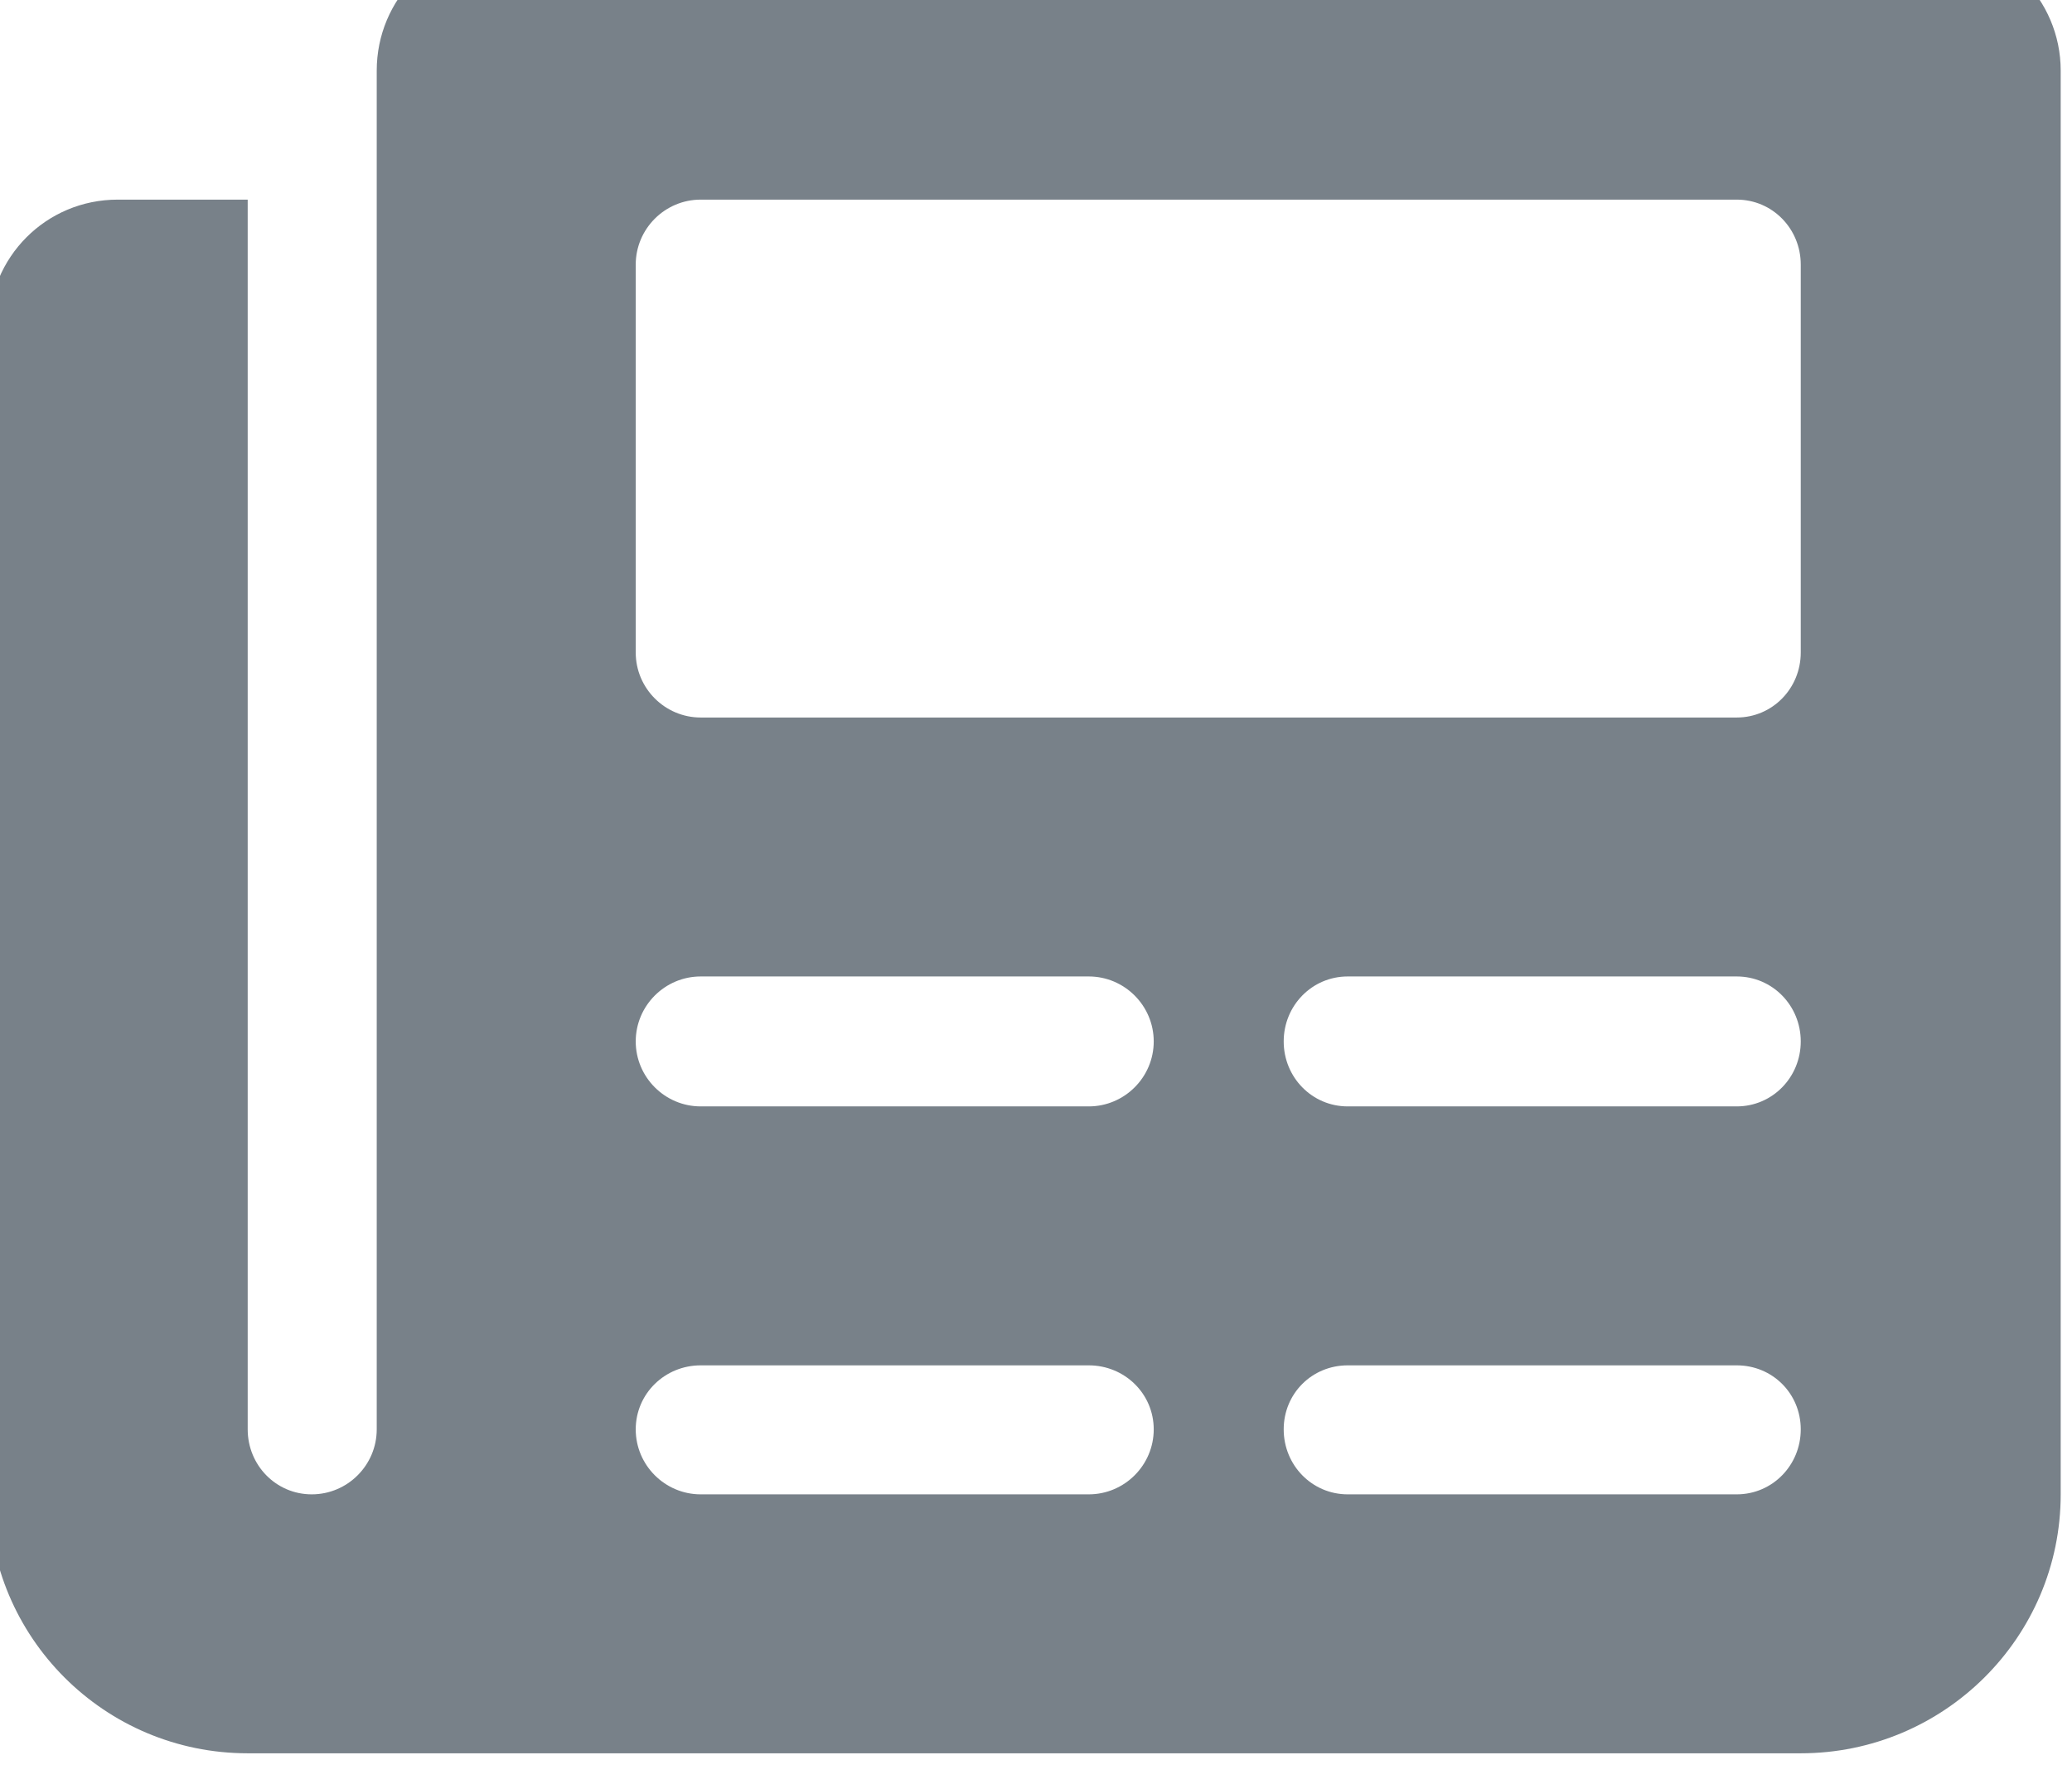 <svg width="22" height="19" viewBox="0 0 22 19" fill="none" xmlns="http://www.w3.org/2000/svg" xmlns:xlink="http://www.w3.org/1999/xlink"><path id="Vector" d="M20.5 -0.63L5.38 -0.63C4.61 -0.63 4 -0.01 4 0.75L4 15.18C4 15.56 3.69 15.87 3.31 15.87C2.93 15.87 2.63 15.56 2.63 15.18L2.63 2.12L1.25 2.12C0.49 2.12 -0.12 2.73 -0.12 3.5L-0.12 15.87C-0.12 17.39 1.11 18.62 2.63 18.62L19.12 18.62C20.64 18.62 21.88 17.39 21.88 15.87L21.88 0.75C21.88 -0.01 21.26 -0.63 20.5 -0.63ZM11.56 15.87L7.44 15.87C7.06 15.87 6.75 15.56 6.75 15.18C6.75 14.8 7.06 14.5 7.44 14.5L11.56 14.5C11.94 14.5 12.25 14.8 12.25 15.18C12.25 15.56 11.94 15.87 11.56 15.87ZM11.56 11.75L7.44 11.75C7.06 11.75 6.75 11.44 6.75 11.06C6.75 10.68 7.06 10.37 7.44 10.37L11.56 10.37C11.94 10.37 12.25 10.68 12.25 11.06C12.25 11.44 11.94 11.75 11.56 11.75ZM18.44 15.87L14.31 15.87C13.93 15.87 13.63 15.56 13.63 15.18C13.63 14.8 13.93 14.5 14.31 14.5L18.44 14.5C18.82 14.5 19.12 14.8 19.12 15.18C19.12 15.56 18.82 15.87 18.44 15.87ZM18.44 11.75L14.31 11.75C13.93 11.75 13.63 11.44 13.63 11.06C13.63 10.68 13.93 10.37 14.31 10.37L18.44 10.37C18.82 10.37 19.12 10.68 19.12 11.06C19.12 11.44 18.82 11.75 18.44 11.75ZM19.12 6.93C19.12 7.31 18.82 7.62 18.44 7.62L7.44 7.62C7.06 7.62 6.75 7.31 6.75 6.93L6.75 2.81C6.75 2.43 7.06 2.12 7.44 2.12L18.44 2.12C18.82 2.12 19.12 2.43 19.12 2.81L19.12 6.93Z" fill="#788189" fill-opacity="1" fill-rule="nonzero"/></svg>
